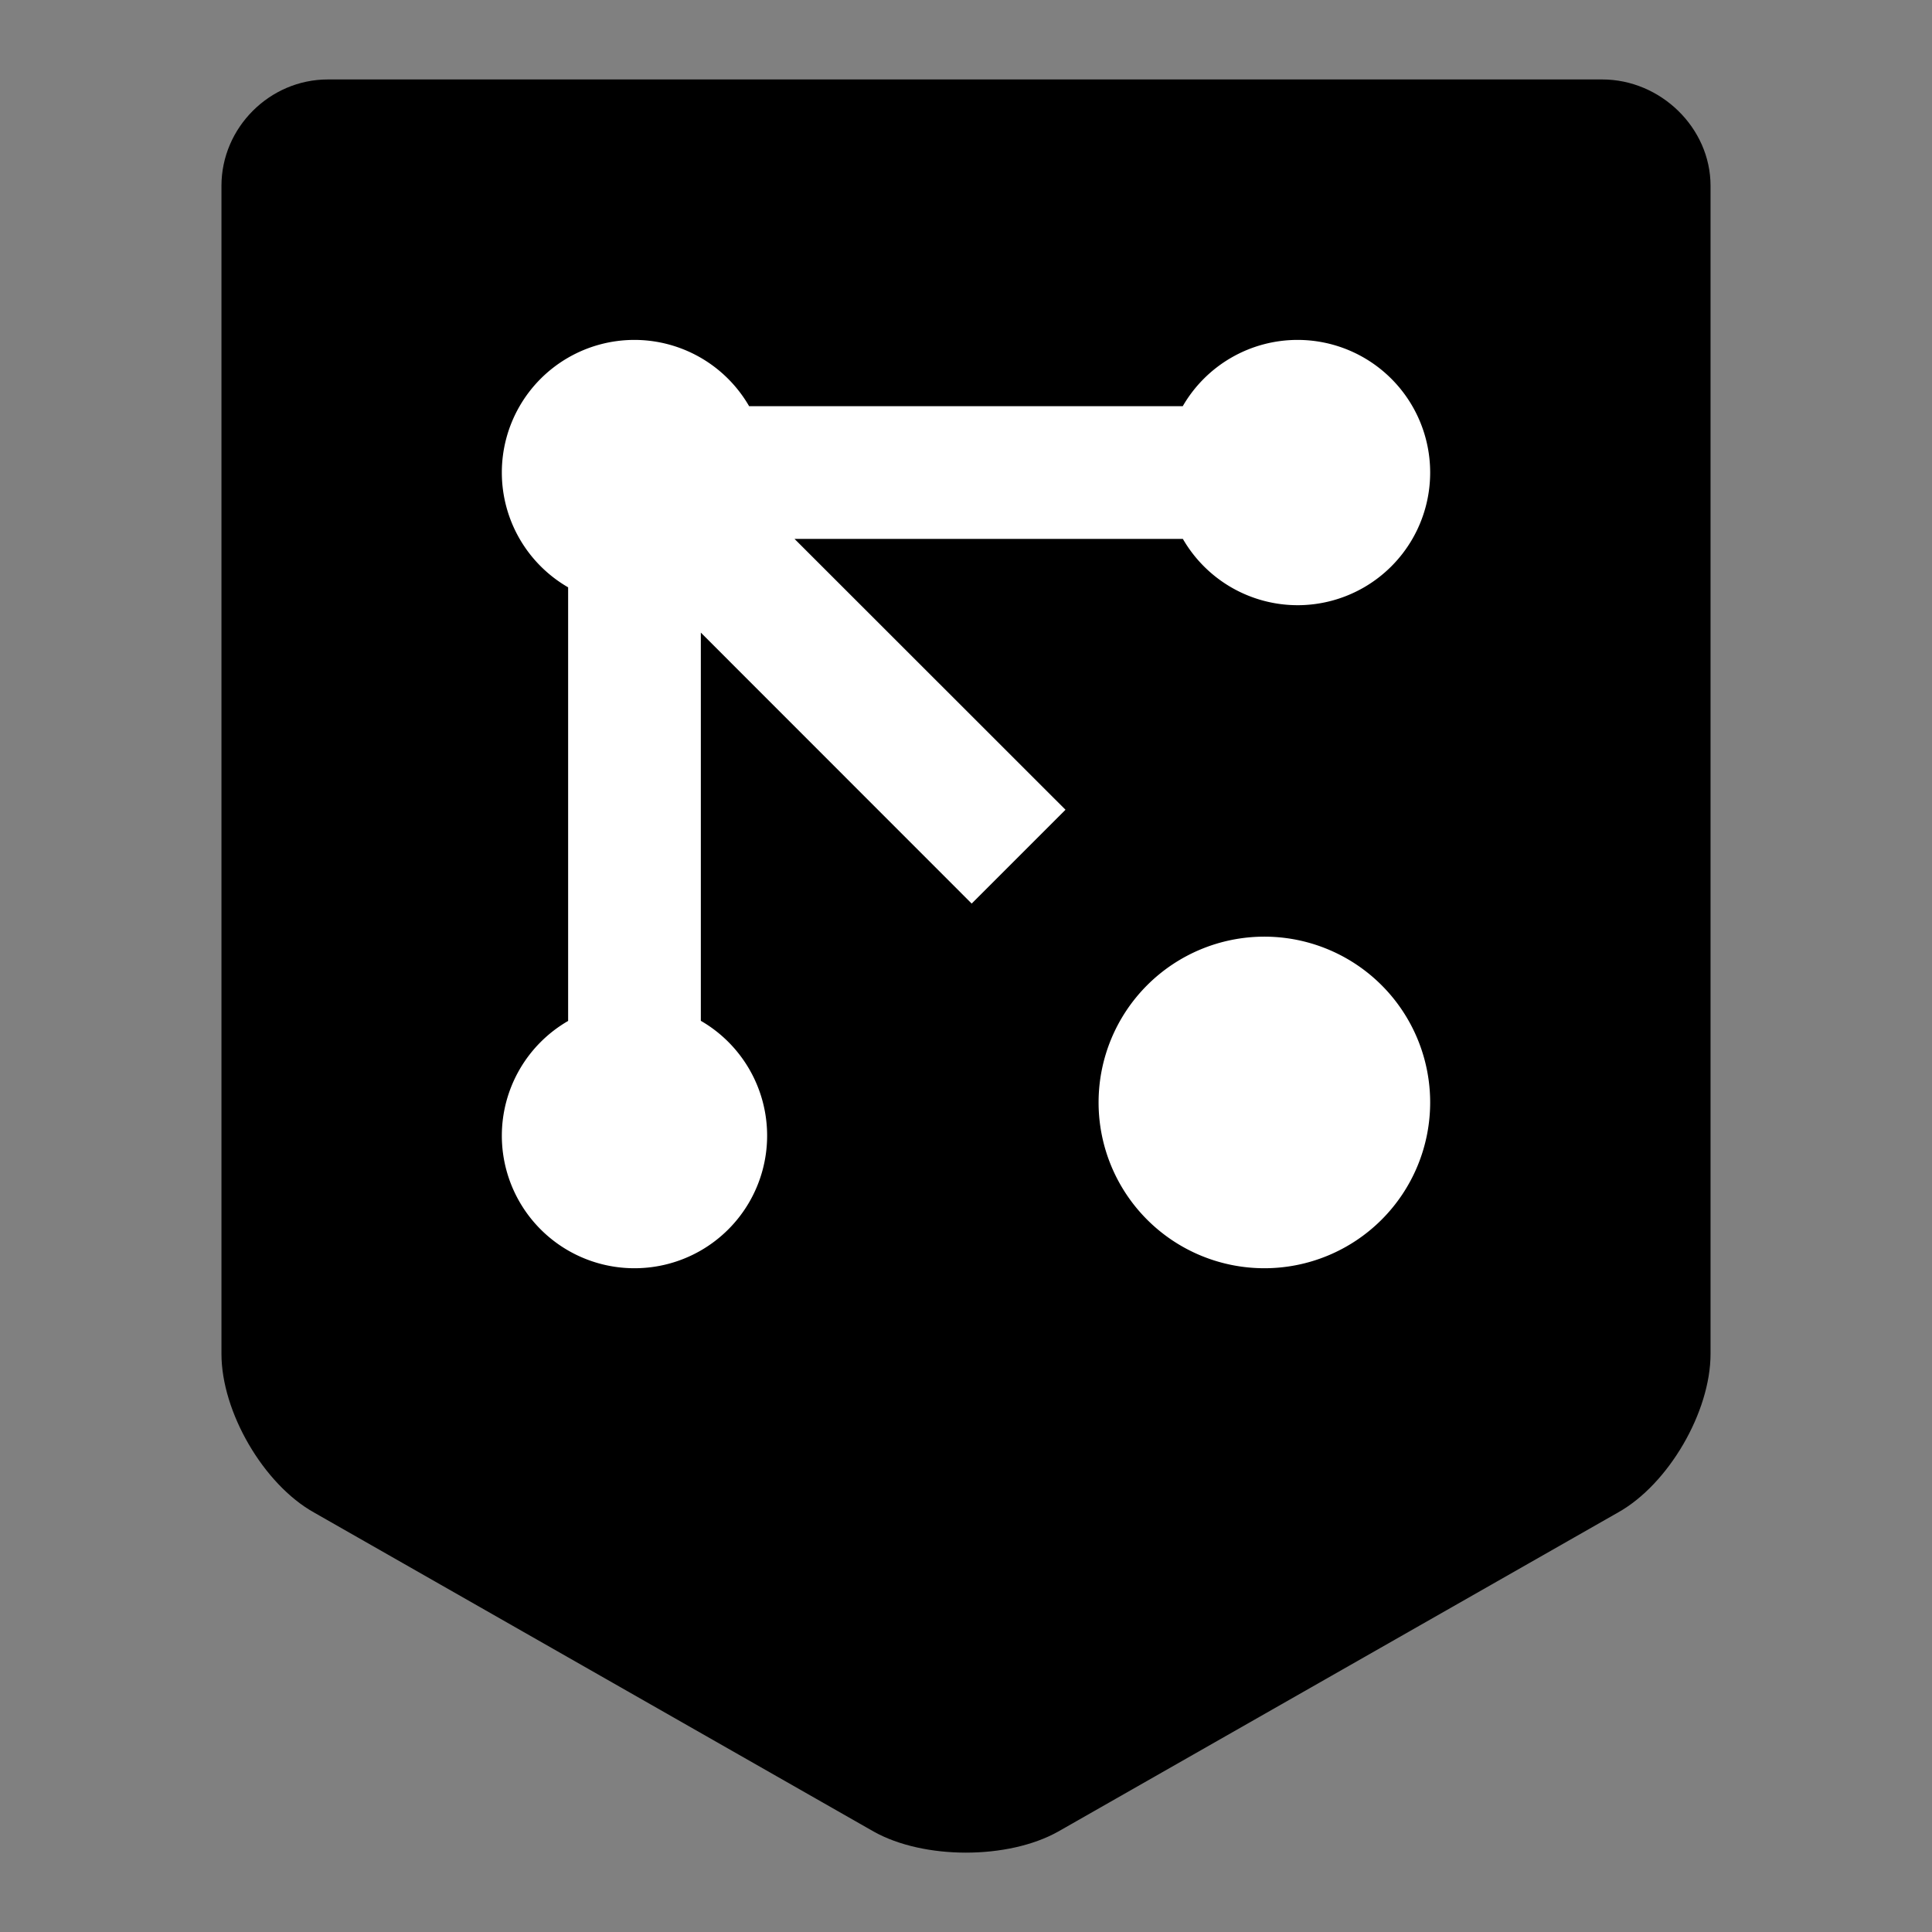 <?xml version="1.0" encoding="UTF-8" standalone="no"?>
<svg
   xmlns:dc="http://purl.org/dc/elements/1.1/"
   xmlns:cc="http://creativecommons.org/ns#"
   xmlns:rdf="http://www.w3.org/1999/02/22-rdf-syntax-ns#"
   xmlns:svg="http://www.w3.org/2000/svg"
   xmlns="http://www.w3.org/2000/svg"
   xmlns:sodipodi="http://sodipodi.sourceforge.net/DTD/sodipodi-0.dtd"
   xmlns:inkscape="http://www.inkscape.org/namespaces/inkscape"
   inkscape:export-ydpi="3072"
   inkscape:export-xdpi="3072"
   inkscape:export-filename="/home/hungryproton/Pictures/logo.png"
   inkscape:version="1.0 (6e3e5246a0, 2020-05-07)"
   sodipodi:docname="icon_concept_graph_shield.svg"
   id="svg885"
   version="1.1"
   width="16"
   viewBox="0 0 16 16"
   height="16">
  <rect x="0" y="0" width="16" height="16" fill="#808080" stroke="none"/>
  <defs
     id="defs889" />
  <sodipodi:namedview
     inkscape:current-layer="svg885"
     inkscape:window-maximized="1"
     inkscape:window-y="0"
     inkscape:window-x="36"
     inkscape:cy="9.9780535"
     inkscape:cx="2.9829103"
     inkscape:zoom="19.11398"
     showgrid="false"
     id="namedview887"
     inkscape:window-height="1052"
     inkscape:window-width="2524"
     inkscape:pageshadow="2"
     inkscape:pageopacity="0"
     guidetolerance="10"
     gridtolerance="10"
     objecttolerance="10"
     borderopacity="1"
     bordercolor="#666666"
     pagecolor="#ffffff" />
  <g
     id="g924">
    <path
       id="path893"
       d="m 14.166,1.539 v 9.673 c 0,0.482 -0.349,1.08 -0.765,1.313 l -4.637,2.643 c -0.415,0.233 -1.114,0.233 -1.529,0 L 2.599,12.525 C 2.183,12.292 1.834,11.694 1.834,11.212 V 1.539 c 0,-0.482 0.399,-0.881 0.881,-0.881 H 13.269 c 0.482,0 0.897,0.399 0.897,0.881 z"
       sodipodi:nodetypes="ssccccsssss"
       style="stroke-width:0.166" />
    <path
       d="M 5.254,2.815 A 1.098,1.098 0 0 0 4.156,3.914 1.098,1.098 0 0 0 4.705,4.864 V 8.455 A 1.098,1.098 0 0 0 4.156,9.405 1.098,1.098 0 0 0 5.254,10.503 1.098,1.098 0 0 0 6.353,9.405 1.098,1.098 0 0 0 5.804,8.454 V 5.239 L 8.047,7.483 8.824,6.706 6.58,4.463 H 9.796 A 1.098,1.098 0 0 0 10.746,5.012 1.098,1.098 0 0 0 11.844,3.913 1.098,1.098 0 0 0 10.746,2.815 1.098,1.098 0 0 0 9.795,3.364 H 6.204 A 1.098,1.098 0 0 0 5.254,2.815 Z M 10.471,7.757 A 1.373,1.373 0 0 0 9.098,9.13 1.373,1.373 0 0 0 10.471,10.503 1.373,1.373 0 0 0 11.844,9.13 1.373,1.373 0 0 0 10.471,7.757 Z"
       fill="#eba14b"
       id="path881"
       style="stroke-width:0.549;fill:#ffffff" />
  </g>
  <circle
     style="stroke-width:0.549"
     id="circle883"
     r="0"
     fill="#6e6e6e"
     cy="8.411"
     cx="2.098" />
</svg>
